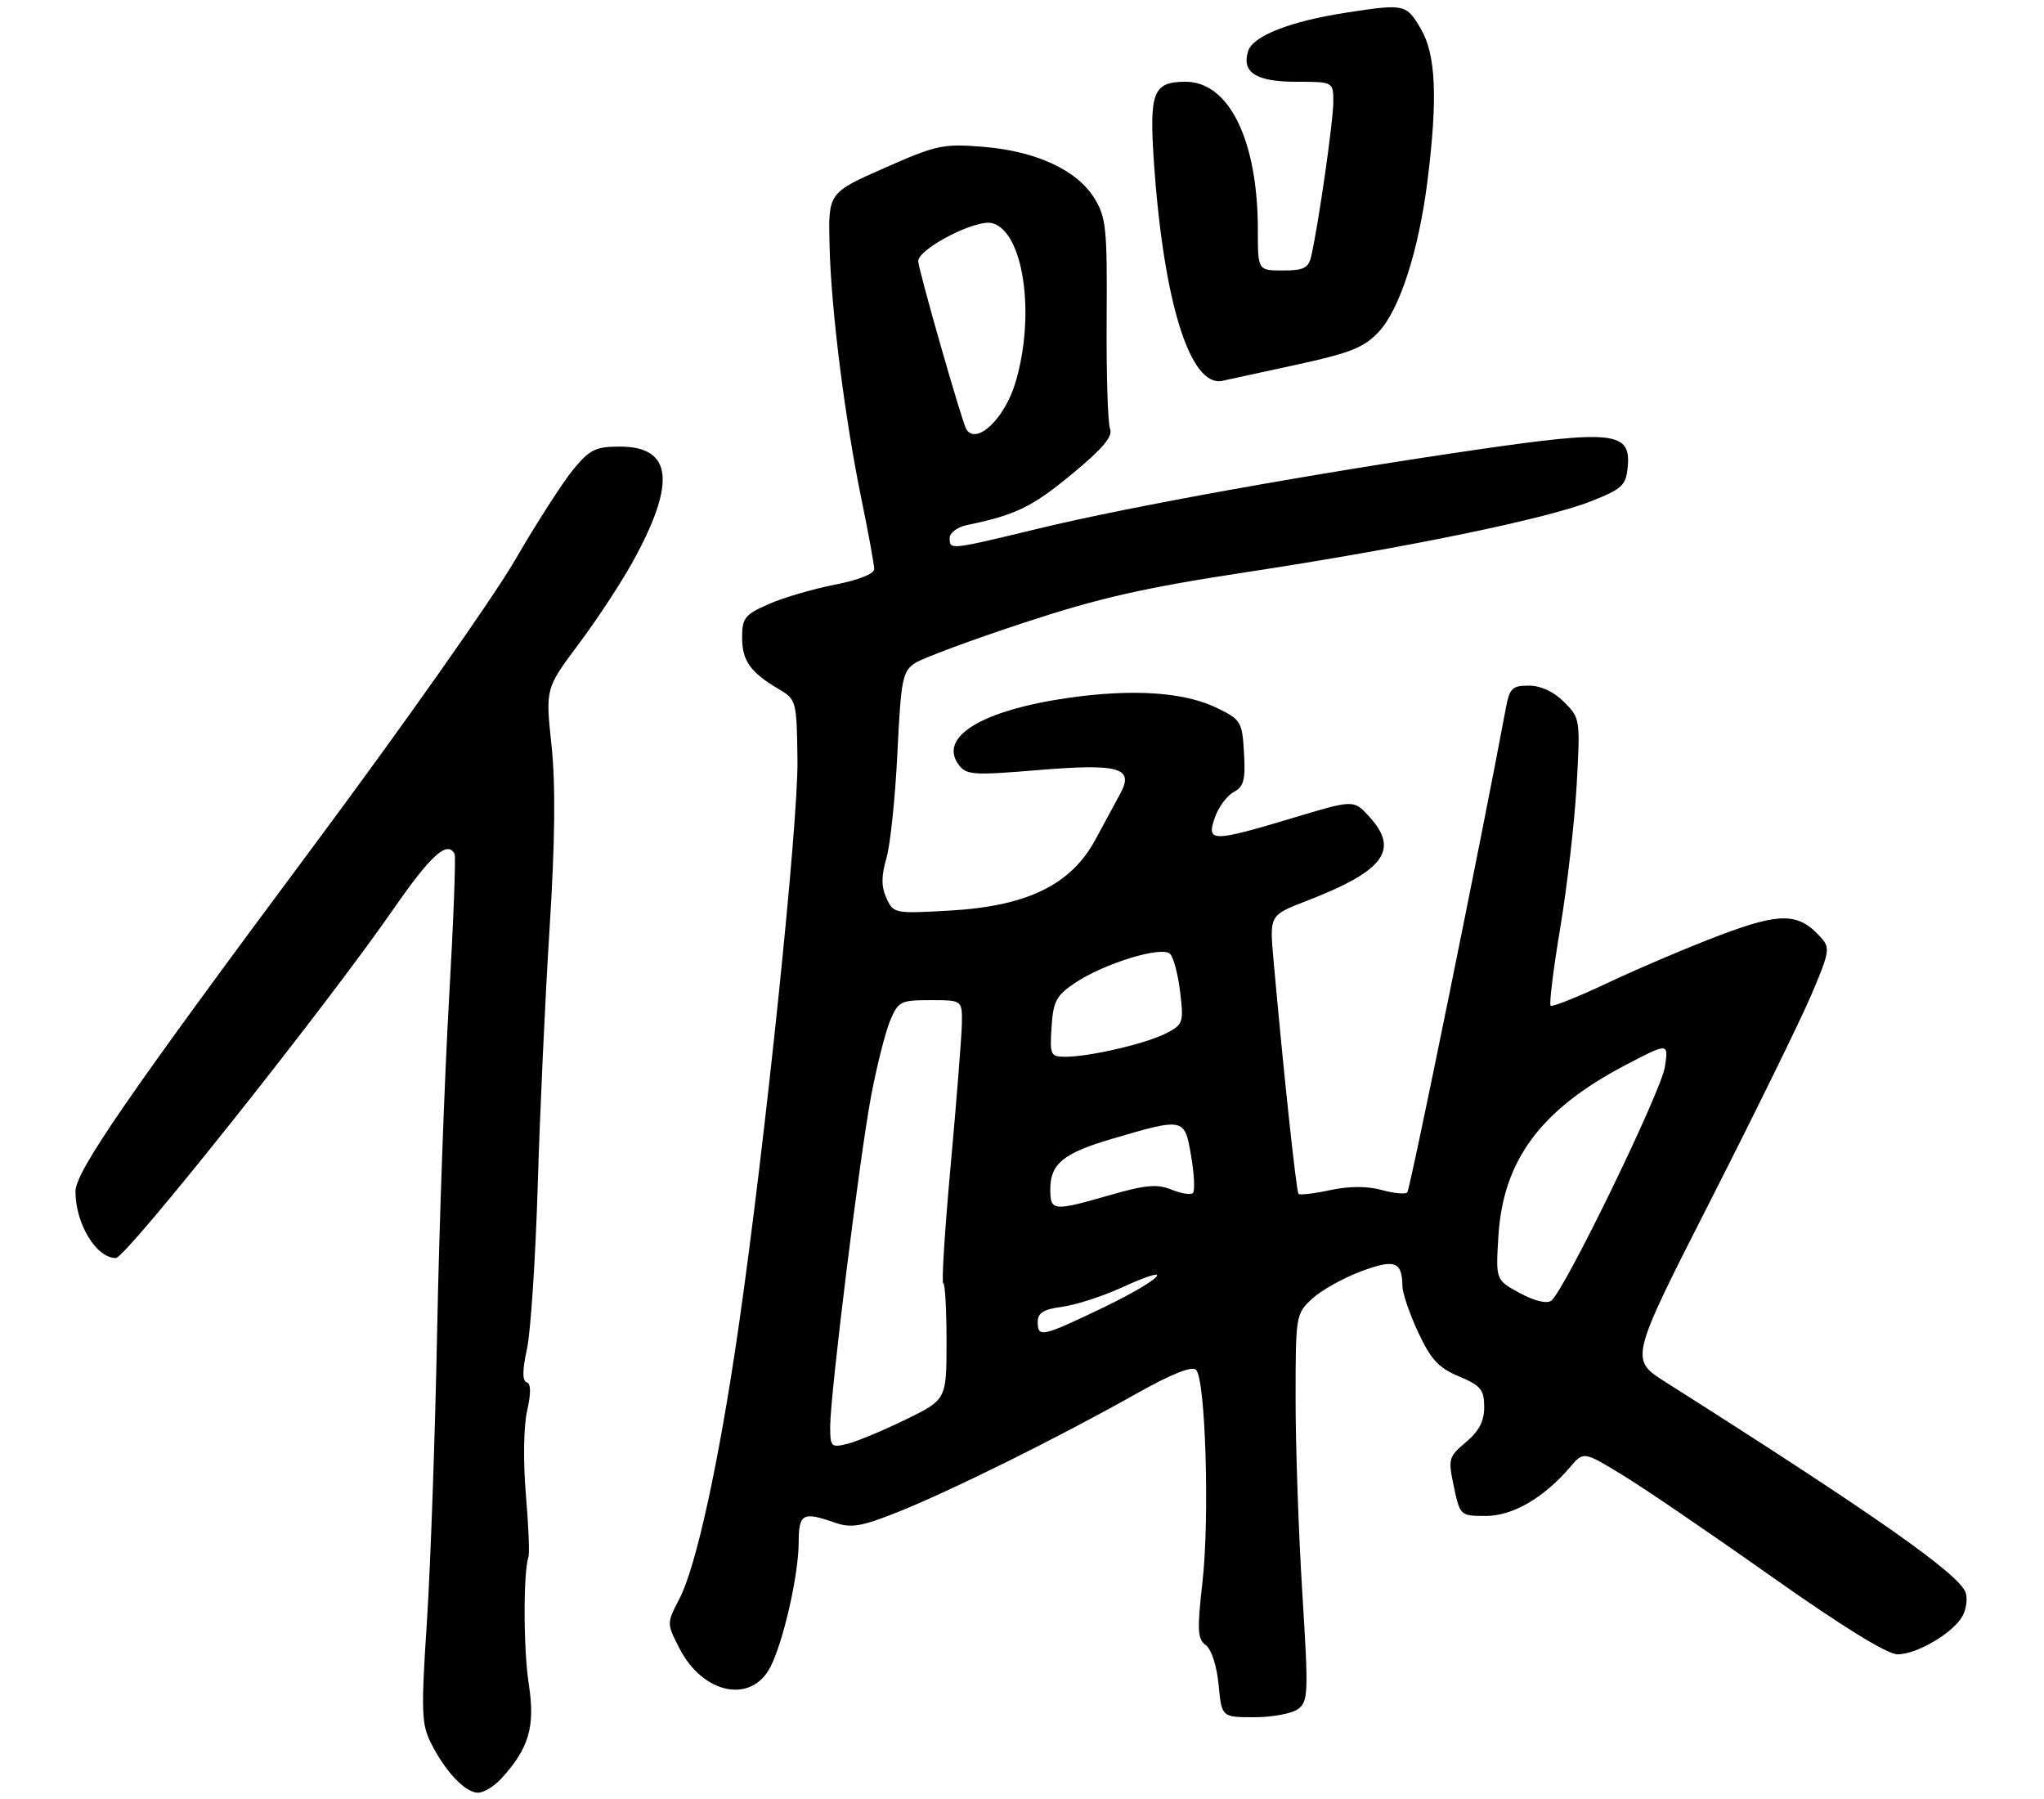 <?xml version="1.0" encoding="UTF-8" standalone="no"?>
<!DOCTYPE svg PUBLIC "-//W3C//DTD SVG 1.1//EN" "http://www.w3.org/Graphics/SVG/1.1/DTD/svg11.dtd" >
<svg xmlns="http://www.w3.org/2000/svg" xmlns:xlink="http://www.w3.org/1999/xlink" version="1.1" viewBox="0 0 325 286">
 <g >
 <path fill="currentColor"
d=" M 79.71 282.75 C 84.12 277.93 85.12 274.50 84.08 267.76 C 83.21 262.11 83.19 250.03 84.03 247.50 C 84.22 246.95 84.03 242.45 83.61 237.50 C 83.17 232.31 83.26 226.72 83.81 224.29 C 84.45 221.46 84.43 219.98 83.74 219.75 C 83.03 219.51 83.05 217.83 83.79 214.45 C 84.38 211.73 85.15 200.05 85.50 188.50 C 85.84 176.95 86.69 158.50 87.39 147.50 C 88.26 133.66 88.35 124.72 87.69 118.47 C 86.73 109.45 86.73 109.45 91.95 102.47 C 94.82 98.64 98.67 92.80 100.50 89.50 C 107.57 76.75 106.96 71.00 98.55 71.00 C 94.70 71.00 93.77 71.46 91.14 74.65 C 89.49 76.65 85.29 83.18 81.82 89.16 C 78.34 95.14 64.03 115.45 50.00 134.30 C 20.31 174.19 12.00 186.25 12.00 189.41 C 12.00 194.55 15.30 200.00 18.42 200.00 C 20.02 200.00 51.81 160.05 62.53 144.56 C 68.51 135.93 71.12 133.57 72.28 135.75 C 72.50 136.16 72.10 146.62 71.39 159.00 C 70.68 171.38 69.83 195.00 69.51 211.50 C 69.19 228.00 68.46 248.76 67.89 257.64 C 66.94 272.16 67.01 274.12 68.54 277.14 C 70.82 281.67 73.99 285.00 76.00 285.00 C 76.91 285.00 78.58 283.99 79.71 282.75 Z  M 206.38 271.71 C 208.02 270.51 208.07 269.22 207.07 253.25 C 206.48 243.80 206.00 229.96 206.00 222.49 C 206.00 209.12 206.04 208.87 208.62 206.48 C 210.06 205.14 213.55 203.19 216.37 202.13 C 221.79 200.11 222.94 200.52 222.99 204.50 C 223.01 205.60 224.13 208.89 225.50 211.82 C 227.50 216.12 228.74 217.46 231.98 218.82 C 235.44 220.27 235.98 220.92 235.99 223.66 C 236.00 225.93 235.18 227.51 233.09 229.27 C 230.31 231.61 230.23 231.92 231.17 236.36 C 232.15 240.96 232.20 241.00 236.24 241.00 C 240.52 241.00 245.44 238.15 249.65 233.24 C 251.79 230.73 251.79 230.73 257.86 234.42 C 261.20 236.44 271.86 243.70 281.55 250.55 C 292.95 258.60 300.07 263.00 301.72 263.00 C 304.81 263.00 310.64 259.55 312.07 256.87 C 312.64 255.80 312.86 254.15 312.55 253.21 C 311.59 250.28 298.07 240.79 264.81 219.71 C 259.12 216.10 259.12 216.10 272.00 190.80 C 279.08 176.88 286.29 162.19 288.01 158.15 C 290.94 151.26 291.03 150.69 289.47 148.97 C 285.96 145.09 283.11 145.04 273.49 148.67 C 268.55 150.54 260.56 153.93 255.75 156.20 C 250.94 158.47 246.80 160.13 246.55 159.88 C 246.30 159.63 246.99 154.04 248.09 147.46 C 249.19 140.88 250.35 130.71 250.69 124.85 C 251.28 114.35 251.25 114.16 248.69 111.60 C 247.05 109.96 244.99 109.00 243.09 109.00 C 240.41 109.00 240.02 109.40 239.40 112.75 C 235.77 132.31 224.21 189.13 223.76 189.57 C 223.44 189.89 221.61 189.71 219.68 189.18 C 217.39 188.55 214.54 188.55 211.51 189.20 C 208.95 189.75 206.68 190.02 206.47 189.80 C 206.11 189.44 204.04 170.02 202.48 152.50 C 201.86 145.50 201.86 145.50 207.68 143.25 C 220.17 138.43 222.61 135.11 217.61 129.71 C 215.22 127.13 215.22 127.13 205.45 130.07 C 192.68 133.90 191.79 133.89 193.16 129.98 C 193.74 128.32 195.09 126.49 196.16 125.92 C 197.77 125.05 198.05 123.99 197.80 119.69 C 197.51 114.73 197.32 114.41 193.50 112.55 C 188.32 110.02 180.10 109.47 169.77 110.96 C 156.11 112.94 149.20 117.15 152.41 121.54 C 153.63 123.21 154.64 123.29 165.02 122.43 C 177.95 121.36 180.36 122.04 178.14 126.14 C 177.44 127.44 175.65 130.75 174.16 133.50 C 170.28 140.67 163.32 144.06 151.04 144.76 C 142.25 145.26 142.06 145.23 140.95 142.79 C 140.11 140.95 140.11 139.31 140.95 136.41 C 141.57 134.26 142.35 126.73 142.69 119.67 C 143.26 107.96 143.50 106.72 145.49 105.42 C 146.68 104.63 154.43 101.76 162.71 99.03 C 174.73 95.07 181.84 93.45 198.12 90.97 C 223.64 87.08 245.84 82.51 253.00 79.68 C 257.94 77.72 258.53 77.17 258.81 74.25 C 259.35 68.65 256.57 68.33 235.00 71.46 C 208.93 75.25 179.63 80.52 165.17 84.02 C 150.89 87.47 151.00 87.46 151.00 85.52 C 151.00 84.70 152.24 83.78 153.75 83.47 C 161.41 81.90 164.09 80.61 170.35 75.44 C 175.35 71.32 176.98 69.39 176.50 68.17 C 176.14 67.25 175.90 59.38 175.96 50.68 C 176.06 36.30 175.88 34.55 174.00 31.50 C 171.23 27.02 164.74 24.03 156.33 23.34 C 149.96 22.82 148.90 23.05 140.60 26.72 C 131.69 30.65 131.69 30.65 131.90 39.07 C 132.16 49.34 134.31 66.42 137.00 79.50 C 138.10 84.84 139.00 89.79 139.00 90.48 C 139.00 91.23 136.47 92.23 132.75 92.95 C 129.31 93.62 124.59 95.00 122.25 96.03 C 118.42 97.70 118.00 98.23 118.00 101.37 C 118.00 105.06 119.31 106.89 123.88 109.59 C 126.62 111.21 126.68 111.44 126.80 120.87 C 126.92 131.11 121.64 181.91 117.43 211.00 C 114.33 232.41 110.71 249.02 108.02 254.19 C 106.00 258.07 106.00 258.07 108.01 262.01 C 111.73 269.31 119.44 270.92 122.48 265.04 C 124.55 261.03 126.97 250.42 126.99 245.25 C 127.00 240.61 127.62 240.27 132.76 242.07 C 135.33 242.96 136.92 242.70 142.66 240.42 C 150.93 237.14 168.30 228.54 180.34 221.75 C 186.24 218.43 189.51 217.11 190.18 217.78 C 191.68 219.28 192.35 241.27 191.20 251.46 C 190.33 259.15 190.40 260.57 191.72 261.54 C 192.62 262.19 193.47 264.83 193.76 267.83 C 194.25 273.00 194.25 273.00 199.44 273.00 C 202.29 273.00 205.41 272.42 206.38 271.71 Z  M 206.47 57.91 C 214.71 56.11 216.93 55.22 219.21 52.77 C 222.56 49.19 225.58 39.85 226.97 28.77 C 228.62 15.59 228.32 8.65 225.90 4.56 C 223.59 0.63 223.32 0.58 214.00 2.02 C 205.13 3.39 199.23 5.71 198.46 8.11 C 197.38 11.52 199.71 13.00 206.12 13.00 C 212.00 13.00 212.00 13.00 212.00 16.25 C 211.99 19.30 209.63 35.77 208.48 40.75 C 208.05 42.62 207.29 43.00 203.98 43.00 C 200.00 43.00 200.00 43.00 200.00 36.55 C 200.00 22.35 195.44 13.00 188.52 13.00 C 183.35 13.00 182.72 14.60 183.47 25.72 C 185.00 48.05 189.23 61.60 194.36 60.54 C 195.54 60.29 200.99 59.11 206.47 57.91 Z  M 132.00 226.84 C 132.00 221.68 136.72 183.58 138.55 174.02 C 139.44 169.36 140.78 164.07 141.53 162.27 C 142.82 159.19 143.19 159.00 147.95 159.00 C 153.00 159.00 153.00 159.00 152.94 162.75 C 152.90 164.81 152.10 174.94 151.16 185.25 C 150.22 195.56 149.69 204.00 149.98 204.00 C 150.26 204.00 150.50 208.17 150.50 213.25 C 150.50 222.50 150.50 222.50 144.00 225.68 C 140.43 227.42 136.26 229.16 134.75 229.53 C 132.16 230.18 132.00 230.02 132.00 226.84 Z  M 165.00 210.13 C 165.00 208.71 165.95 208.14 168.93 207.74 C 171.10 207.45 175.37 206.06 178.43 204.66 C 187.47 200.52 184.78 203.37 175.40 207.88 C 165.62 212.57 165.00 212.70 165.00 210.13 Z  M 241.66 205.57 C 237.82 203.50 237.82 203.50 238.25 196.50 C 238.99 184.48 244.96 176.42 258.31 169.40 C 265.31 165.73 265.31 165.73 264.72 169.62 C 264.11 173.58 248.74 205.22 246.65 206.78 C 245.95 207.31 243.99 206.83 241.66 205.57 Z  M 167.00 189.07 C 167.00 185.01 169.06 183.33 176.81 181.05 C 188.31 177.67 188.36 177.68 189.39 183.77 C 189.89 186.67 190.01 189.32 189.68 189.66 C 189.34 189.99 187.81 189.75 186.28 189.13 C 184.03 188.20 182.18 188.36 176.50 189.99 C 167.41 192.60 167.00 192.56 167.00 189.07 Z  M 167.20 163.28 C 167.46 159.19 167.95 158.26 170.89 156.29 C 175.55 153.16 184.74 150.34 186.04 151.64 C 186.60 152.20 187.32 154.94 187.65 157.73 C 188.23 162.58 188.12 162.88 185.38 164.29 C 182.17 165.93 173.24 168.00 169.40 168.00 C 167.03 168.00 166.91 167.73 167.20 163.28 Z  M 153.64 68.23 C 152.97 67.15 146.00 42.78 146.00 41.52 C 146.00 39.55 155.15 34.82 157.72 35.47 C 162.73 36.72 164.69 49.95 161.47 60.78 C 159.76 66.55 155.25 70.84 153.64 68.23 Z "/>
</g>
</svg>